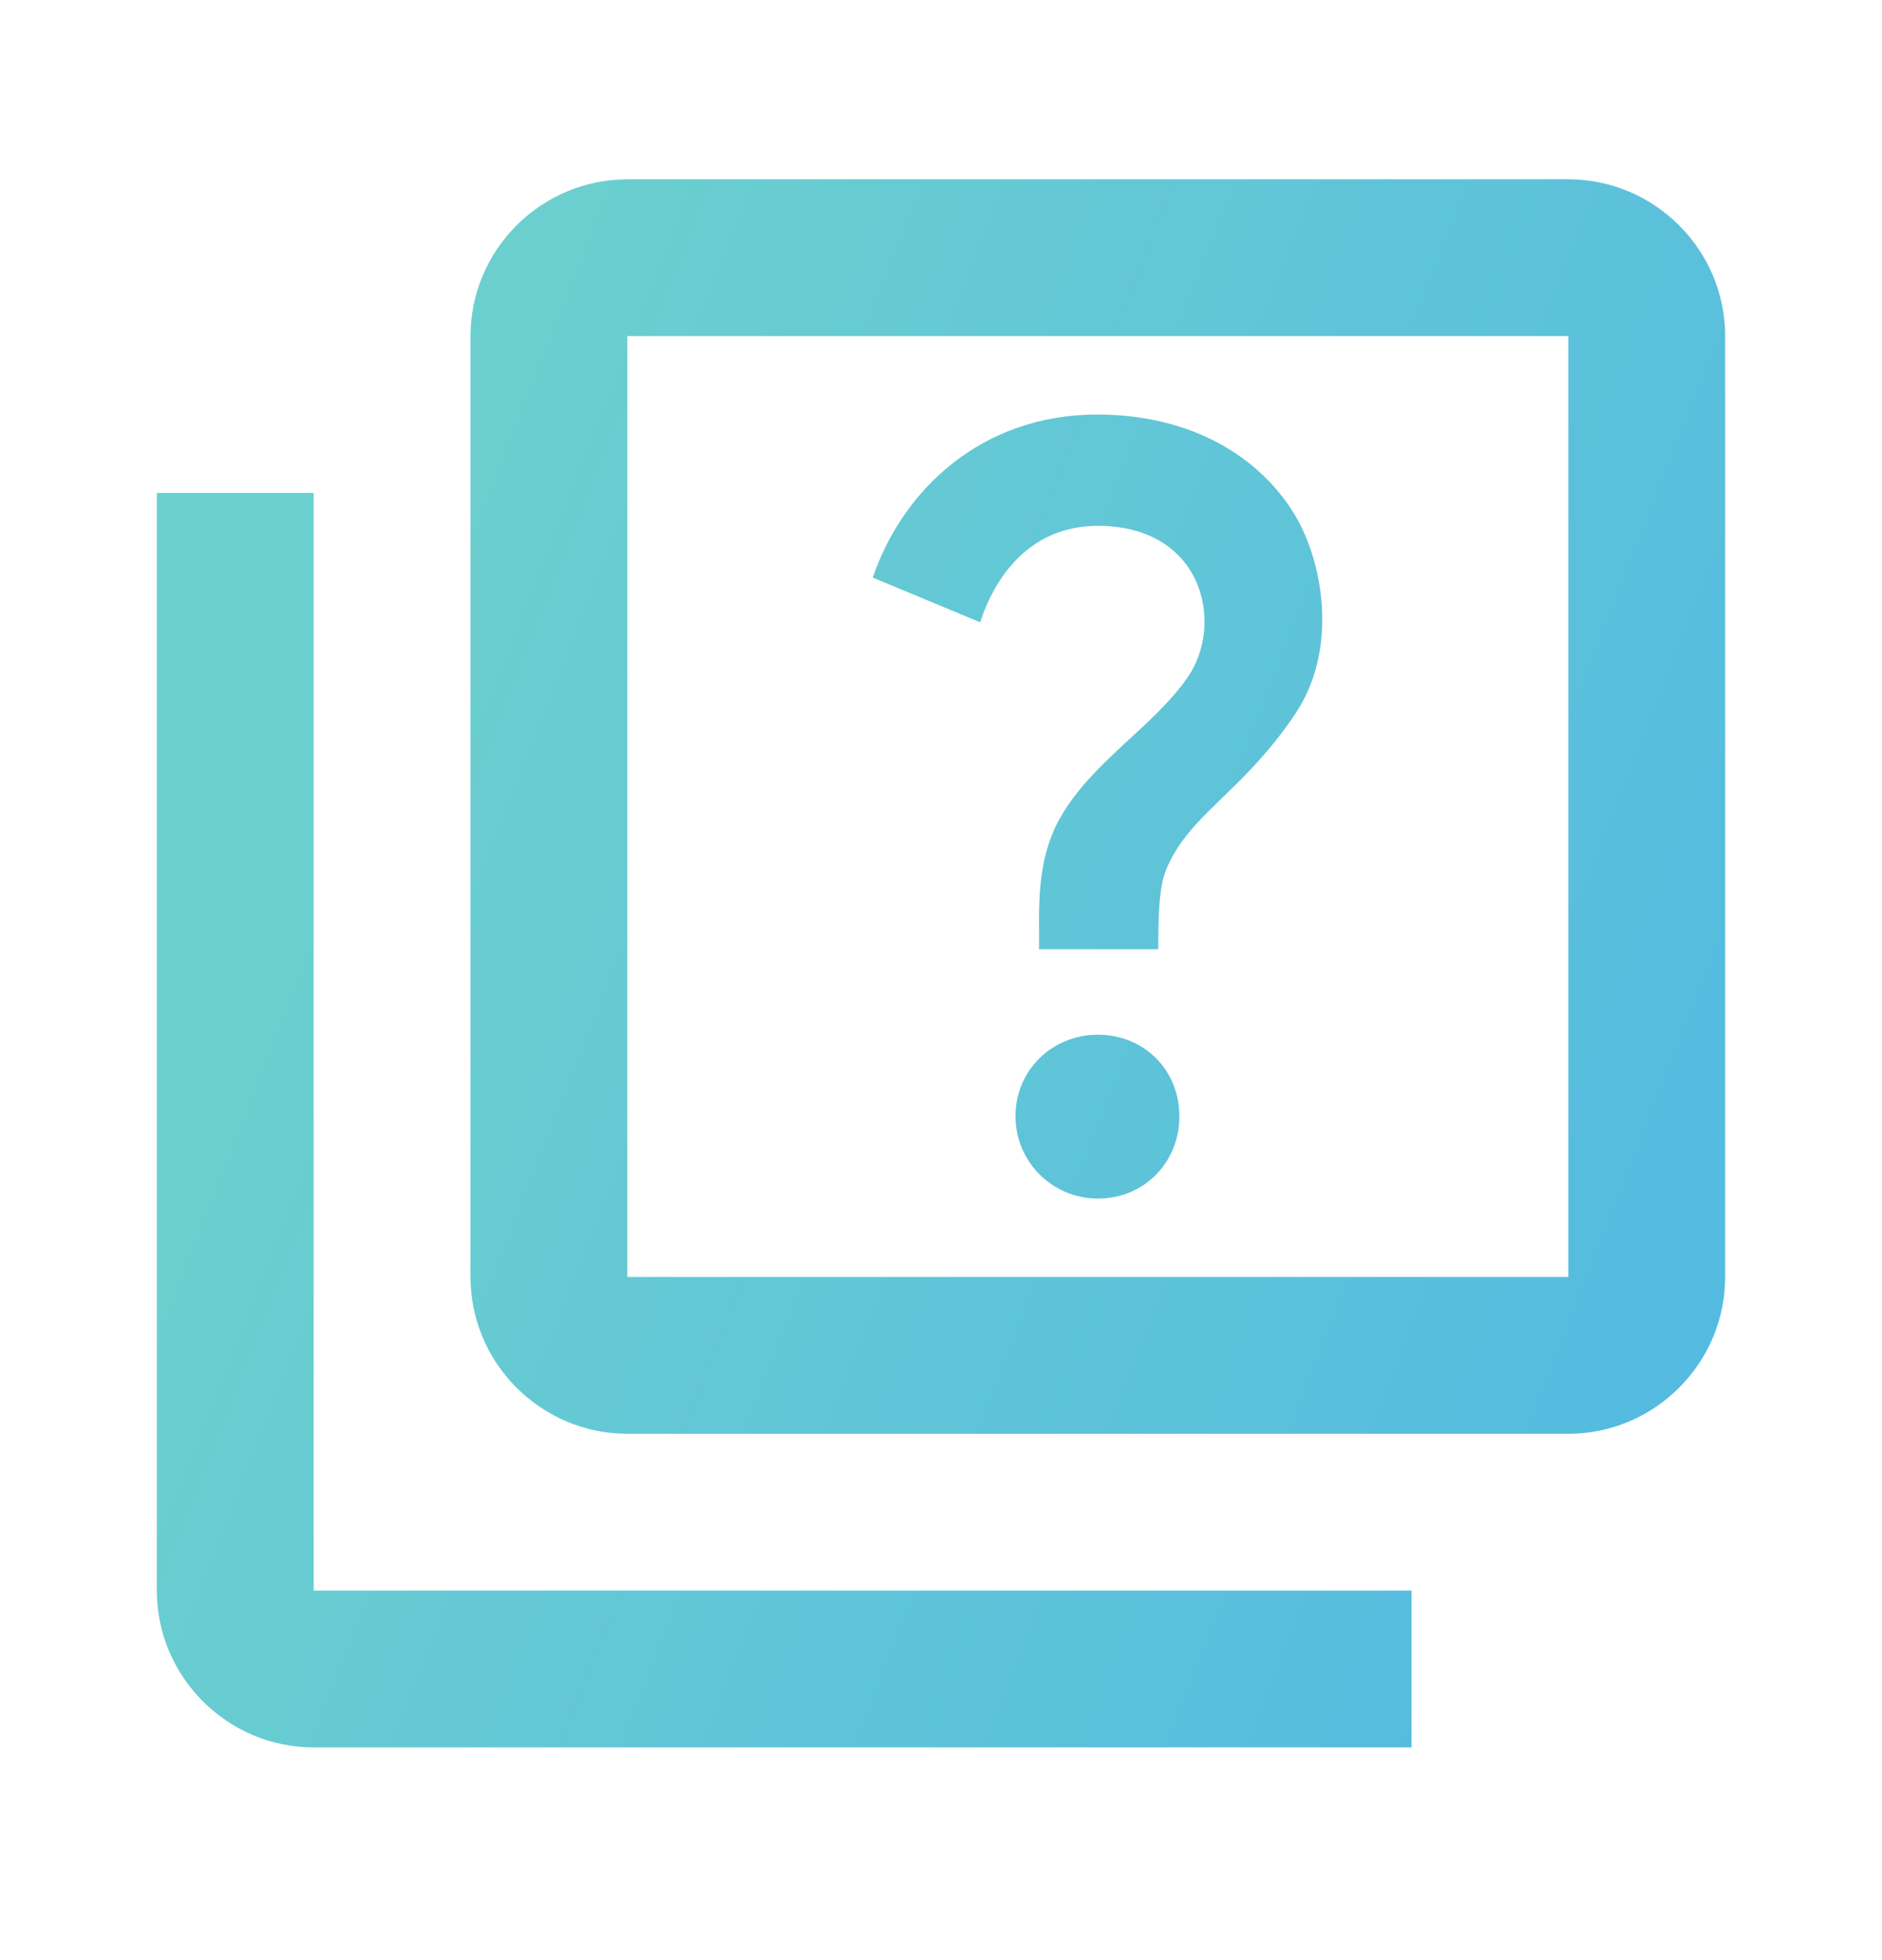 <svg width="24" height="25" viewBox="0 0 24 25" fill="none" xmlns="http://www.w3.org/2000/svg">
<path d="M4 6.287H2V20.287C2 21.387 2.9 22.287 4 22.287H18V20.287H4V6.287ZM20 2.287H8C6.9 2.287 6 3.187 6 4.287V16.287C6 17.387 6.9 18.287 8 18.287H20C21.1 18.287 22 17.387 22 16.287V4.287C22 3.187 21.1 2.287 20 2.287ZM20 16.287H8V4.287H20V16.287ZM13.51 10.447C13.92 9.717 14.69 9.287 15.14 8.647C15.62 7.967 15.35 6.707 14 6.707C13.12 6.707 12.68 7.377 12.5 7.937L11.13 7.367C11.51 6.247 12.52 5.287 13.99 5.287C15.22 5.287 16.07 5.847 16.5 6.547C16.87 7.147 17.08 8.277 16.51 9.117C15.88 10.047 15.28 10.327 14.95 10.927C14.82 11.167 14.77 11.327 14.77 12.107H13.25C13.26 11.697 13.19 11.027 13.51 10.447ZM12.95 14.237C12.95 13.647 13.42 13.197 14 13.197C14.59 13.197 15.04 13.647 15.04 14.237C15.04 14.817 14.6 15.287 14 15.287C13.42 15.287 12.95 14.817 12.95 14.237Z" fill="url(#paint0_linear_2256_38406)"/>
<defs>
<linearGradient id="paint0_linear_2256_38406" x1="2" y1="2.287" x2="39.297" y2="16.93" gradientUnits="userSpaceOnUse">
<stop offset="0.124" stop-color="#6BCFCF"/>
<stop offset="1" stop-color="#41A9EF"/>
</linearGradient>
</defs>
</svg>
